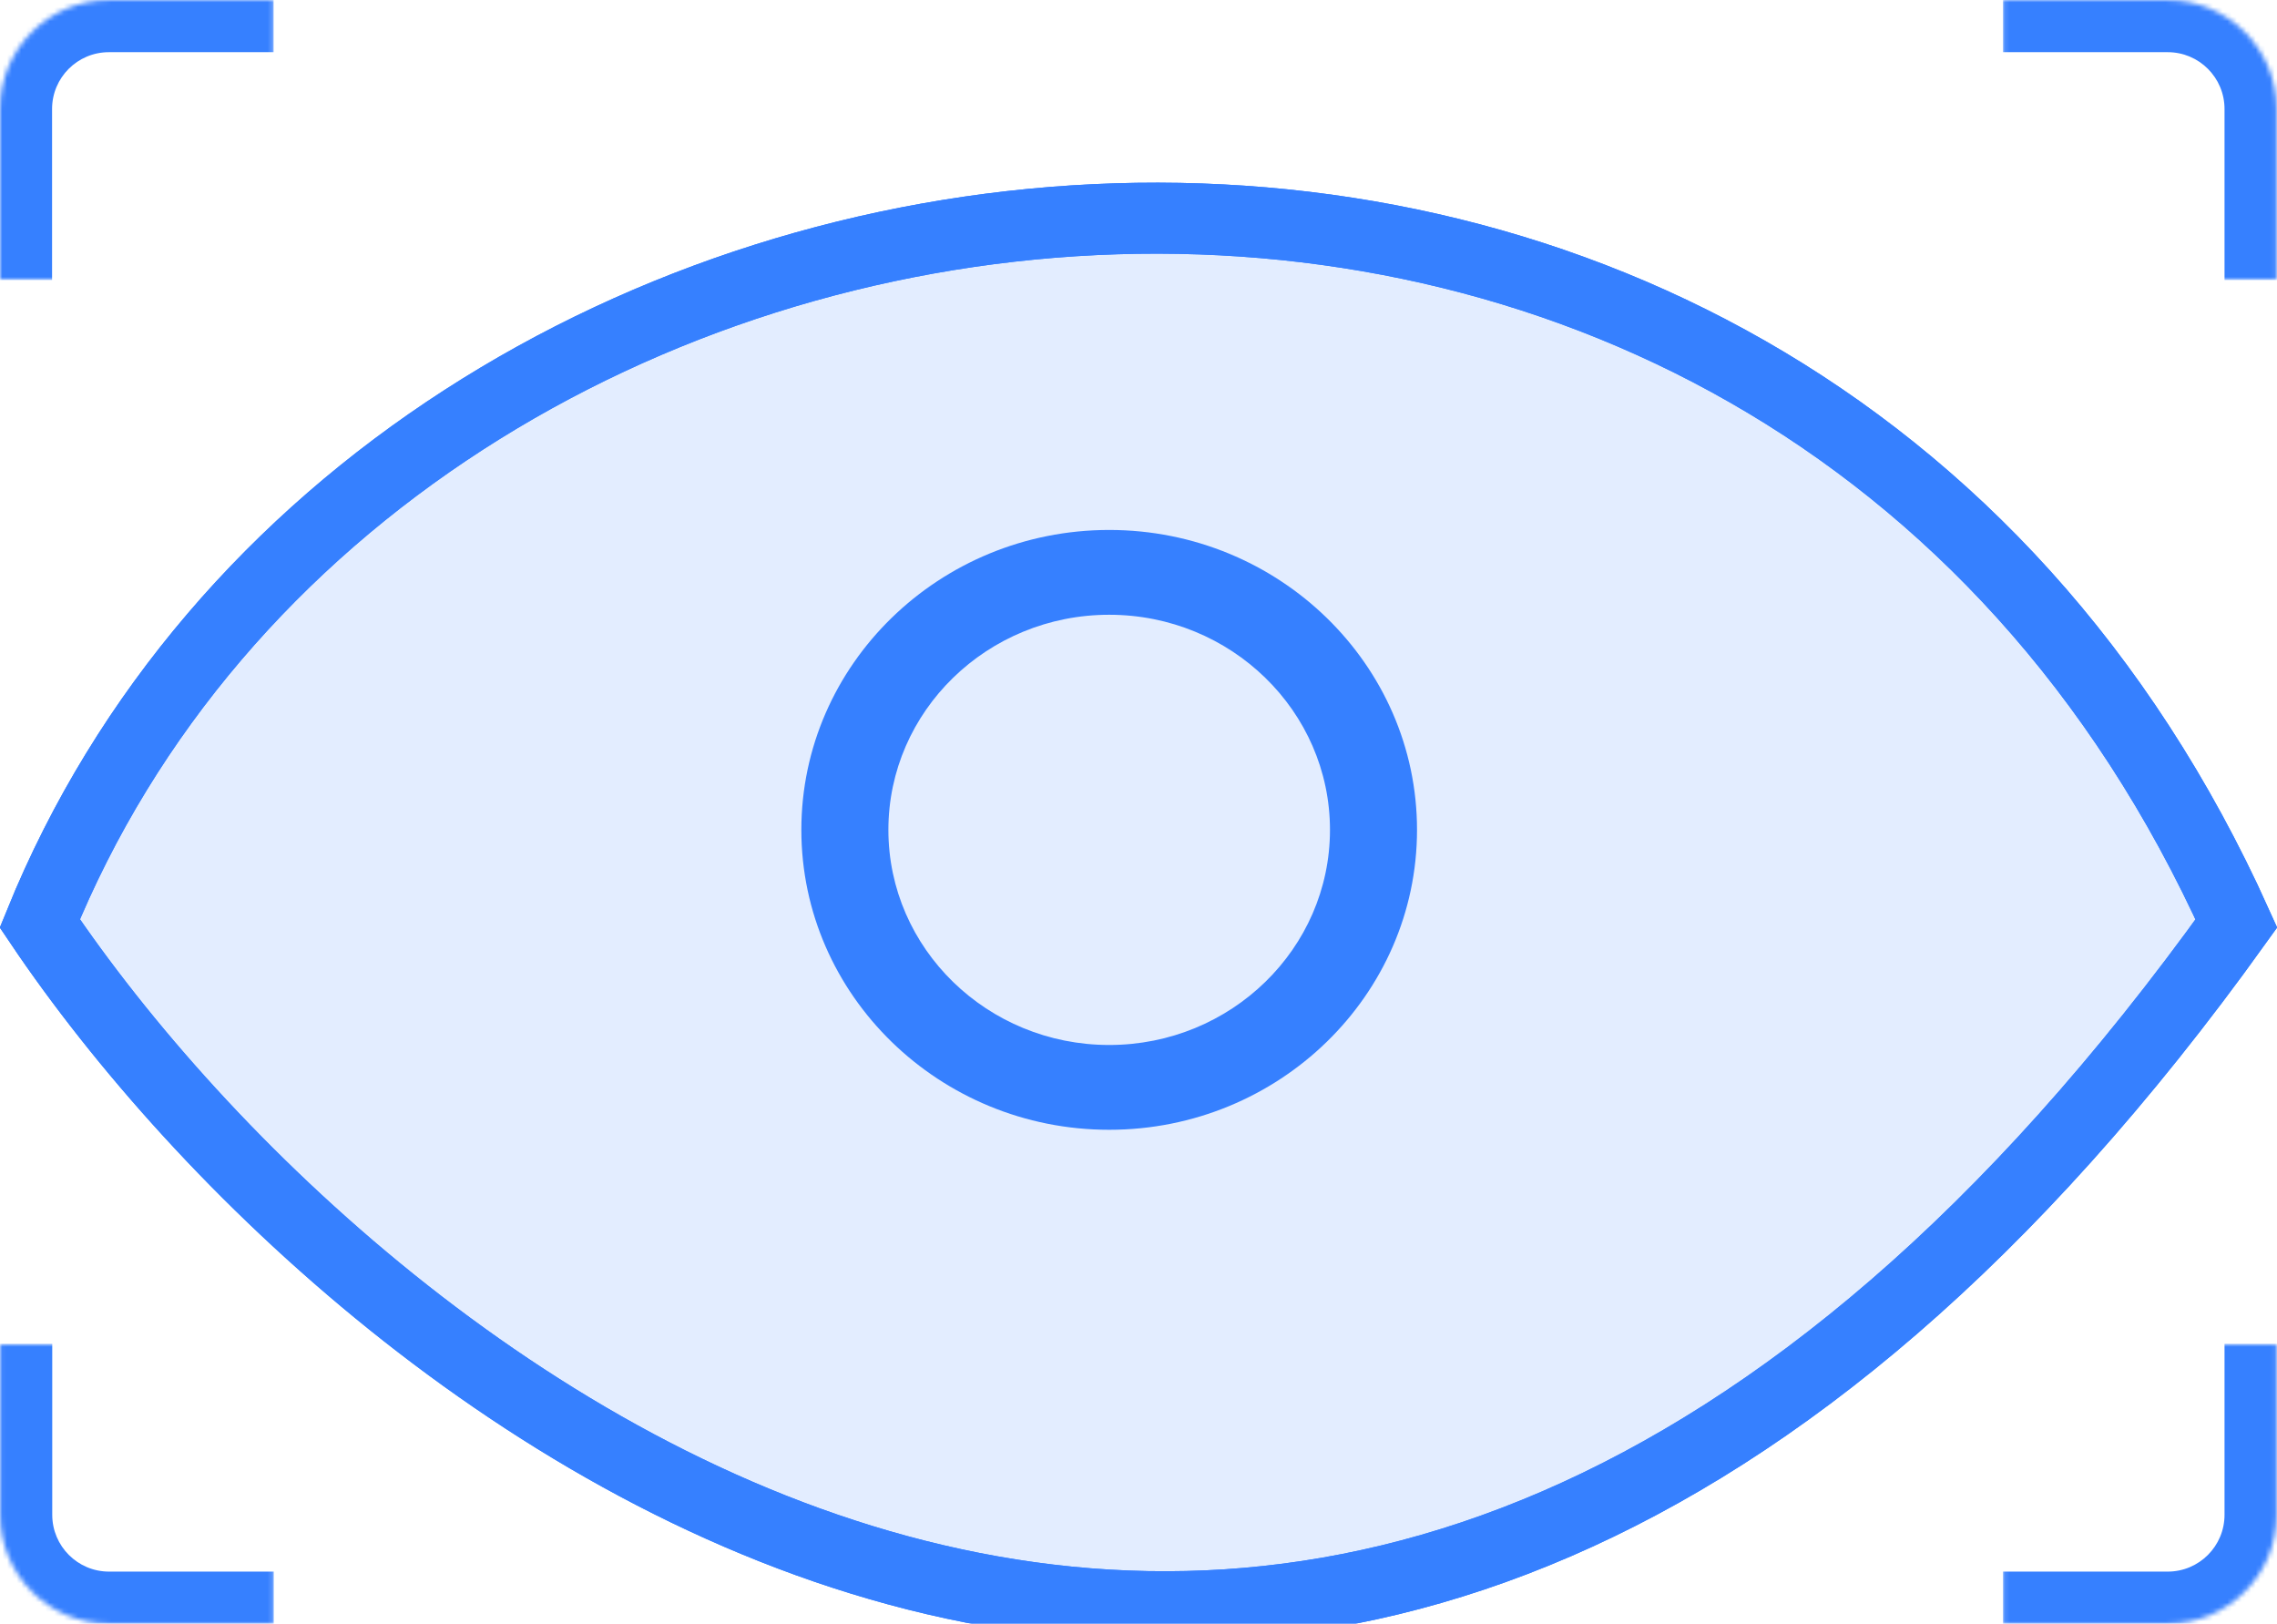 <svg width="481" height="343" viewBox="0 0 481 343" fill="none" xmlns="http://www.w3.org/2000/svg">
<g filter="url(#filter0_biii_28_91)">
<path d="M0 186.941C67.908 290.911 282.942 467.083 481 186.94C381.971 -41.217 73.567 -3.672 0 186.941Z" fill="#3680FF" fill-opacity="0.14"/>
<path d="M231.308 37.393C326.122 32.884 423.684 77.963 472.414 186.069C424.267 253.194 375.554 292.639 328.857 312.864C281.45 333.397 235.591 334.357 193.534 323.712C110.734 302.755 42.516 236.711 8.415 186.06C44.939 96.144 136.305 41.912 231.308 37.393Z" stroke="#3680FF" stroke-width="15"/>
<path d="M231.308 37.393C326.122 32.884 423.684 77.963 472.414 186.069C424.267 253.194 375.554 292.639 328.857 312.864C281.45 333.397 235.591 334.357 193.534 323.712C110.734 302.755 42.516 236.711 8.415 186.06C44.939 96.144 136.305 41.912 231.308 37.393Z" stroke="#3680FF" stroke-width="15"/>
</g>
<path d="M234.307 238.653C198.453 238.653 169.279 210.23 169.279 175.299C169.279 140.369 198.453 111.946 234.307 111.946C270.161 111.946 299.335 140.369 299.335 175.299C299.335 210.23 270.161 238.653 234.307 238.653ZM234.307 129.86C208.566 129.86 187.666 150.221 187.666 175.299C187.666 200.378 208.566 220.739 234.307 220.739C260.049 220.739 280.948 200.378 280.948 175.299C280.948 150.221 260.049 129.86 234.307 129.86Z" fill="#3680FF"/>
<mask id="path-4-inside-1_28_91" fill="white">
<path d="M0 23.023C0 10.32 10.297 0.022 23 0.022H57.803V59.152H0V23.023Z"/>
</mask>
<path d="M-11 23.023C-11 4.245 4.222 -10.977 23 -10.977H57.803V11.023H23C16.373 11.023 11 16.395 11 23.023H-11ZM57.803 59.152H0H57.803ZM-11 59.152V23.023C-11 4.245 4.222 -10.977 23 -10.977V11.023C16.373 11.023 11 16.395 11 23.023V59.152H-11ZM57.803 0.022V59.152V0.022Z" fill="#3680FF" mask="url(#path-4-inside-1_28_91)"/>
<mask id="path-6-inside-2_28_91" fill="white">
<path d="M0.036 319.981C0.036 332.684 10.334 342.981 23.037 342.981H57.839V283.852H0.036V319.981Z"/>
</mask>
<path d="M-10.963 319.981C-10.963 338.759 4.259 353.981 23.037 353.981H57.839V331.981H23.037C16.409 331.981 11.037 326.609 11.037 319.981H-10.963ZM57.839 283.852H0.036H57.839ZM-10.963 283.852V319.981C-10.963 338.759 4.259 353.981 23.037 353.981V331.981C16.409 331.981 11.037 326.609 11.037 319.981V283.852H-10.963ZM57.839 342.981V283.852V342.981Z" fill="#3680FF" mask="url(#path-6-inside-2_28_91)"/>
<mask id="path-8-inside-3_28_91" fill="white">
<path d="M480.915 319.981C480.915 332.684 470.618 342.981 457.915 342.981H423.113V283.852H480.915V319.981Z"/>
</mask>
<path d="M491.915 319.981C491.915 338.759 476.693 353.981 457.915 353.981H423.113V331.981H457.915C464.543 331.981 469.915 326.609 469.915 319.981H491.915ZM423.113 283.852H480.915H423.113ZM491.915 283.852V319.981C491.915 338.759 476.693 353.981 457.915 353.981V331.981C464.543 331.981 469.915 326.609 469.915 319.981V283.852H491.915ZM423.113 342.981V283.852V342.981Z" fill="#3680FF" mask="url(#path-8-inside-3_28_91)"/>
<mask id="path-10-inside-4_28_91" fill="white">
<path d="M480.915 23.023C480.915 10.32 470.618 0.022 457.915 0.022H423.113V59.152H480.915V23.023Z"/>
</mask>
<path d="M491.915 23.023C491.915 4.245 476.693 -10.977 457.915 -10.977H423.113V11.023H457.915C464.543 11.023 469.915 16.395 469.915 23.023H491.915ZM423.113 59.152H480.915H423.113ZM491.915 59.152V23.023C491.915 4.245 476.693 -10.977 457.915 -10.977V11.023C464.543 11.023 469.915 16.395 469.915 23.023V59.152H491.915ZM423.113 0.022V59.152V0.022Z" fill="#3680FF" mask="url(#path-10-inside-4_28_91)"/>
<defs>
<filter id="filter0_biii_28_91" x="-36" y="-6.413" width="553" height="380.318" filterUnits="userSpaceOnUse" color-interpolation-filters="sRGB">
<feFlood flood-opacity="0" result="BackgroundImageFix"/>
<feGaussianBlur in="BackgroundImageFix" stdDeviation="18"/>
<feComposite in2="SourceAlpha" operator="in" result="effect1_backgroundBlur_28_91"/>
<feBlend mode="normal" in="SourceGraphic" in2="effect1_backgroundBlur_28_91" result="shape"/>
<feColorMatrix in="SourceAlpha" type="matrix" values="0 0 0 0 0 0 0 0 0 0 0 0 0 0 0 0 0 0 127 0" result="hardAlpha"/>
<feOffset dy="4"/>
<feGaussianBlur stdDeviation="18"/>
<feComposite in2="hardAlpha" operator="arithmetic" k2="-1" k3="1"/>
<feColorMatrix type="matrix" values="0 0 0 0 0.212 0 0 0 0 0.502 0 0 0 0 1 0 0 0 0.76 0"/>
<feBlend mode="normal" in2="shape" result="effect2_innerShadow_28_91"/>
<feColorMatrix in="SourceAlpha" type="matrix" values="0 0 0 0 0 0 0 0 0 0 0 0 0 0 0 0 0 0 127 0" result="hardAlpha"/>
<feOffset dy="4"/>
<feGaussianBlur stdDeviation="2"/>
<feComposite in2="hardAlpha" operator="arithmetic" k2="-1" k3="1"/>
<feColorMatrix type="matrix" values="0 0 0 0 0.212 0 0 0 0 0.502 0 0 0 0 1 0 0 0 0.1 0"/>
<feBlend mode="normal" in2="effect2_innerShadow_28_91" result="effect3_innerShadow_28_91"/>
<feColorMatrix in="SourceAlpha" type="matrix" values="0 0 0 0 0 0 0 0 0 0 0 0 0 0 0 0 0 0 127 0" result="hardAlpha"/>
<feOffset dy="1"/>
<feGaussianBlur stdDeviation="0.5"/>
<feComposite in2="hardAlpha" operator="arithmetic" k2="-1" k3="1"/>
<feColorMatrix type="matrix" values="0 0 0 0 0.212 0 0 0 0 0.502 0 0 0 0 1 0 0 0 0.05 0"/>
<feBlend mode="normal" in2="effect3_innerShadow_28_91" result="effect4_innerShadow_28_91"/>
</filter>
</defs>
</svg>
